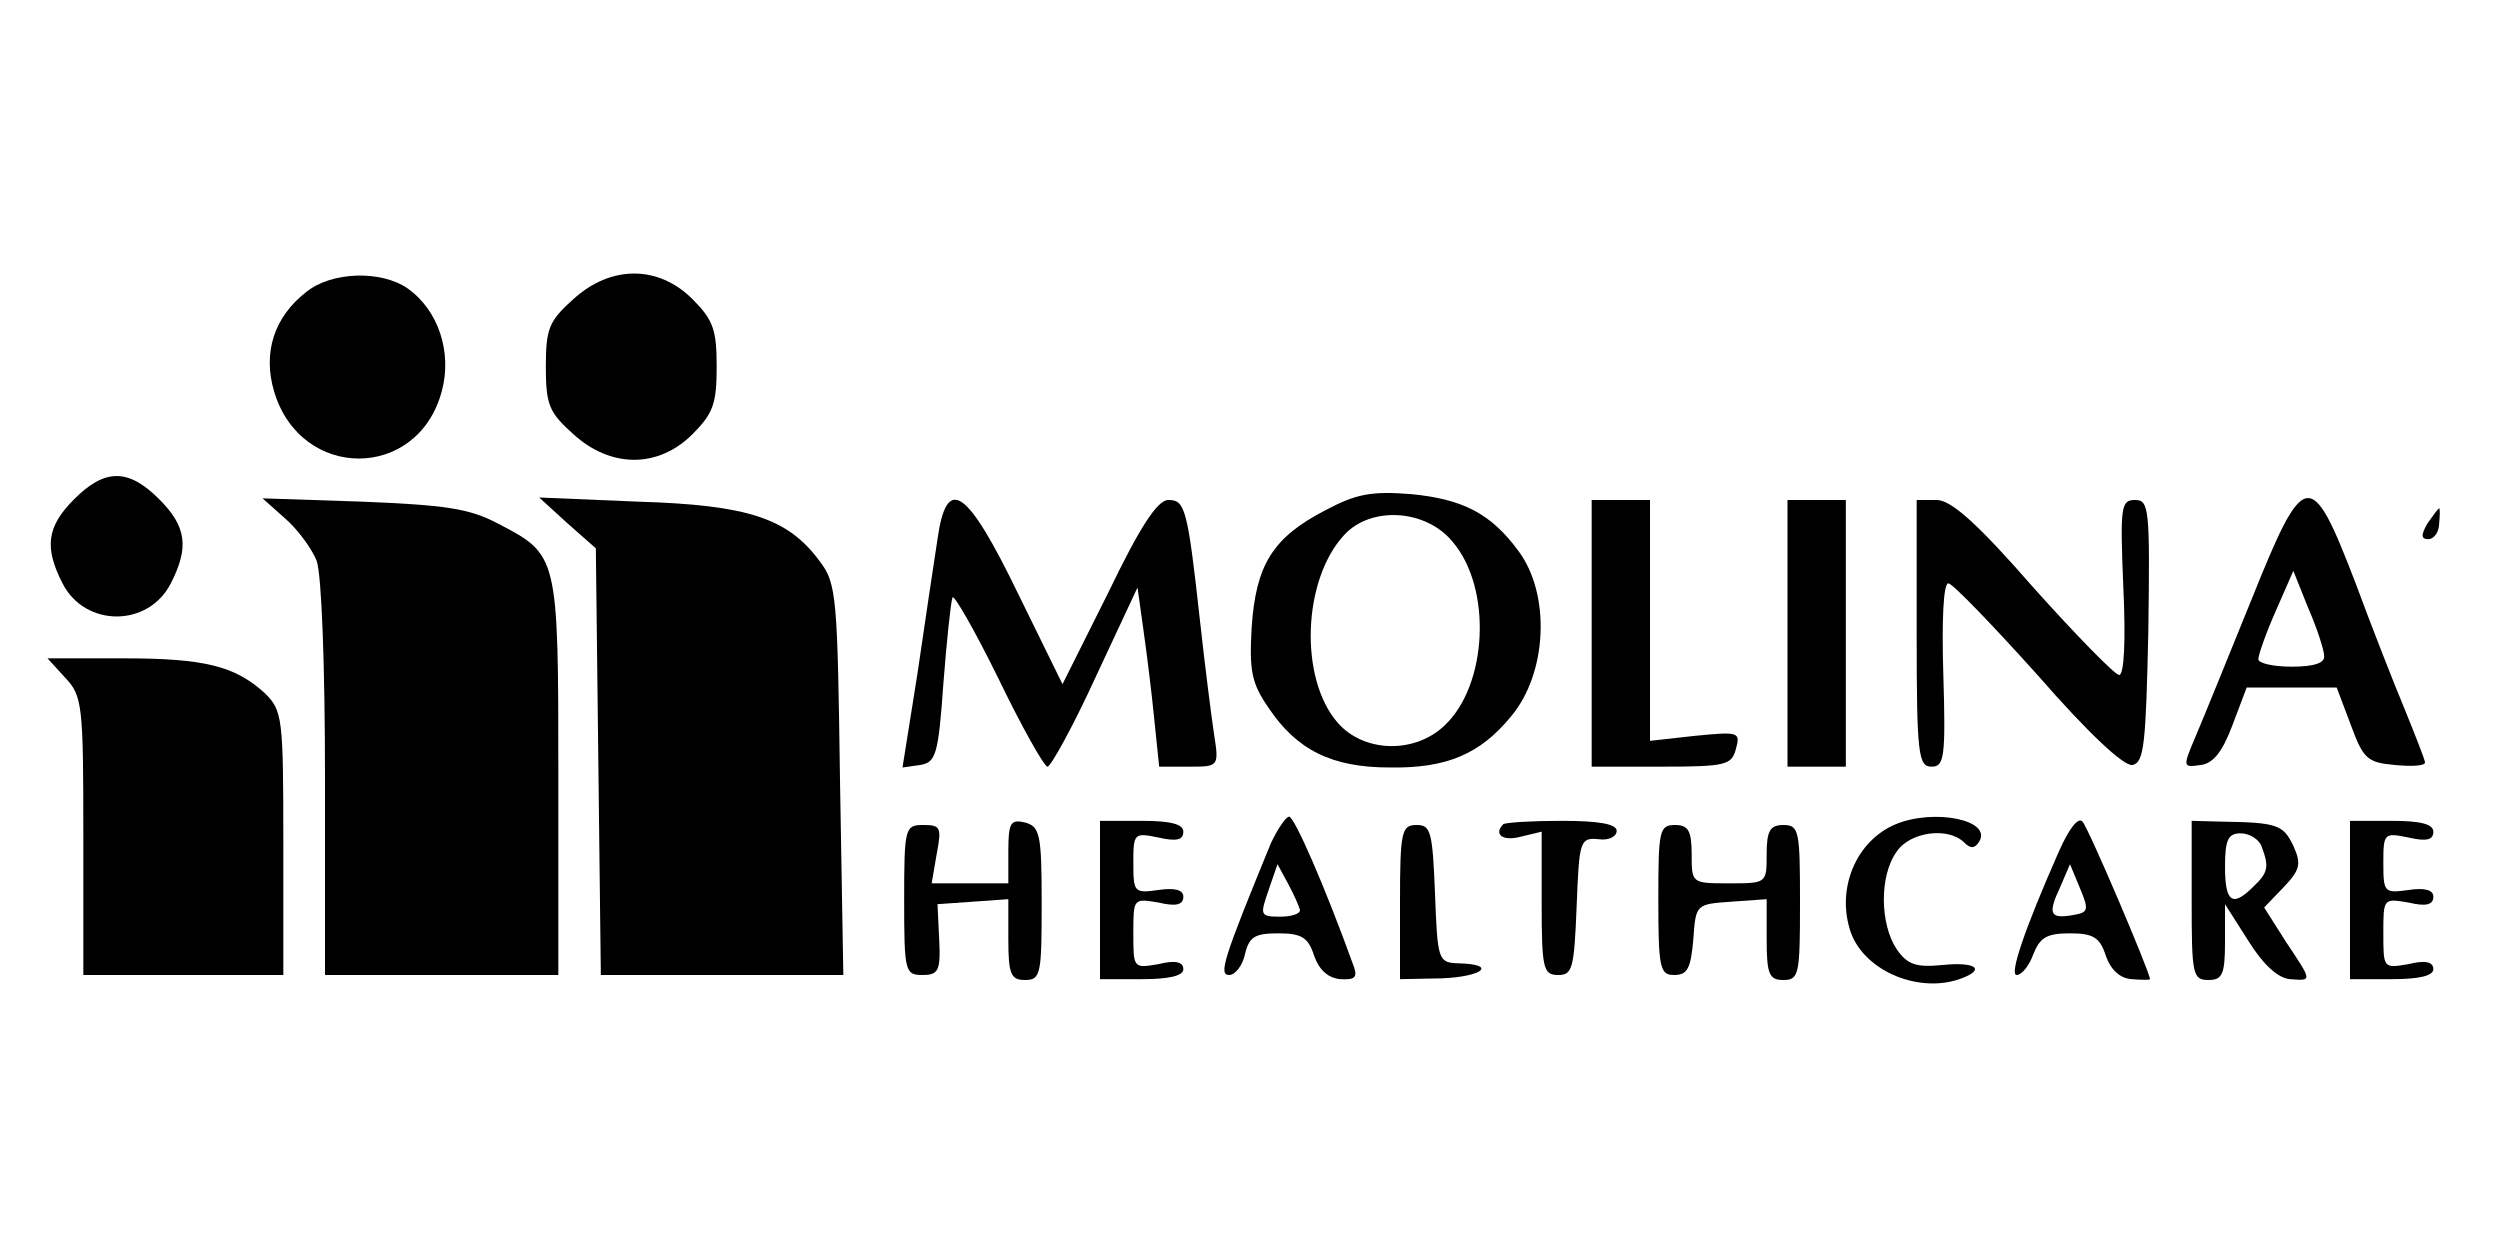 <?xml version="1.0" standalone="no"?>
<!DOCTYPE svg PUBLIC "-//W3C//DTD SVG 20010904//EN"
 "http://www.w3.org/TR/2001/REC-SVG-20010904/DTD/svg10.dtd">
<svg version="1.0" xmlns="http://www.w3.org/2000/svg"
 width="300pt" height="150pt" viewBox="0 0 300 150"
 preserveAspectRatio="xMidYMid meet">

<g transform="translate(0,150) scale(0.1,-0.1)"
fill="#000000" stroke="none">
<path d="M368 1150 c-39 -30 -53 -73 -39 -120 32 -107 172 -107 201 0 13 47
-4 98 -41 124 -32 22 -91 20 -121 -4z"/>
<path d="M688 1141 c-29 -26 -33 -35 -33 -81 0 -46 4 -55 33 -81 45 -41 102
-41 143 0 25 25 29 37 29 81 0 44 -4 56 -29 81 -41 41 -98 41 -143 0z"/>
<path d="M89 901 c-33 -33 -36 -58 -14 -101 27 -53 103 -53 130 0 22 43 19 68
-14 101 -37 37 -65 37 -102 0z"/>
<path d="M1591 888 c-64 -33 -84 -66 -89 -141 -3 -52 0 -67 20 -96 34 -51 76
-72 146 -72 68 -1 108 16 145 61 44 52 48 147 9 199 -33 45 -67 62 -128 68
-49 4 -67 0 -103 -19z m152 -38 c48 -56 42 -173 -10 -221 -36 -34 -97 -32
-128 4 -46 53 -42 171 8 225 32 35 98 31 130 -8z"/>
<path d="M2702 781 c-28 -69 -58 -143 -67 -164 -16 -38 -16 -38 6 -35 15 2 26
16 38 48 l17 45 54 0 54 0 17 -45 c15 -41 20 -45 53 -48 20 -2 36 -1 36 3 0 3
-11 31 -24 63 -13 31 -40 100 -60 154 -53 138 -61 136 -124 -21z m87 -68 c1
-9 -13 -13 -39 -13 -22 0 -40 4 -40 9 0 5 9 31 21 58 l21 48 18 -45 c11 -25
19 -51 19 -57z"/>
<path d="M342 878 c15 -13 32 -36 38 -51 6 -17 10 -126 10 -263 l0 -234 140 0
140 0 0 238 c0 267 0 266 -73 304 -34 18 -64 22 -162 26 l-120 4 27 -24z"/>
<path d="M681 872 l34 -30 3 -256 3 -256 145 0 146 0 -4 234 c-3 218 -4 236
-24 262 -38 52 -86 68 -218 72 l-119 5 34 -31z"/>
<path d="M1125 853 c-4 -26 -15 -99 -24 -161 l-18 -113 21 3 c19 3 22 12 28
97 4 52 9 99 11 104 1 5 26 -38 55 -97 28 -58 55 -106 59 -106 4 0 31 49 58
108 l50 107 7 -50 c4 -28 10 -76 13 -107 l6 -58 36 0 c35 0 36 0 30 38 -3 20
-11 82 -17 137 -15 136 -18 145 -38 145 -13 0 -34 -32 -72 -111 l-55 -110 -53
108 c-62 128 -86 144 -97 66z"/>
<path d="M1910 740 l0 -160 84 0 c77 0 84 2 89 21 6 21 3 21 -49 16 l-54 -6 0
145 0 144 -35 0 -35 0 0 -160z"/>
<path d="M2145 740 l0 -160 35 0 35 0 0 160 0 160 -35 0 -35 0 0 -160z"/>
<path d="M2300 740 c0 -146 2 -160 18 -160 15 0 17 11 14 110 -2 65 0 110 6
110 5 0 53 -50 107 -110 61 -70 104 -110 114 -108 14 3 16 25 19 161 2 147 1
157 -16 157 -17 0 -18 -8 -14 -105 3 -63 1 -105 -5 -105 -5 0 -51 47 -103 105
-68 78 -99 105 -116 105 l-24 0 0 -160z"/>
<path d="M2913 872 c-8 -14 -8 -19 1 -19 7 0 13 9 13 19 1 10 1 18 0 18 -1 0
-7 -8 -14 -18z"/>
<path d="M78 687 c21 -22 22 -33 22 -190 l0 -167 120 0 120 0 0 158 c0 151 -1
159 -22 180 -36 33 -73 42 -170 42 l-91 0 21 -23z"/>
<path d="M1210 479 l0 -39 -46 0 -46 0 6 35 c6 32 5 35 -16 35 -22 0 -23 -3
-23 -90 0 -86 1 -90 22 -90 19 0 22 5 20 43 l-2 42 43 3 42 3 0 -48 c0 -42 3
-49 20 -49 19 0 20 7 20 92 0 83 -2 92 -20 97 -17 4 -20 0 -20 -34z"/>
<path d="M1320 420 l0 -95 50 0 c33 0 50 4 50 12 0 9 -10 11 -30 6 -30 -5 -30
-5 -30 37 0 42 0 42 30 37 21 -5 30 -3 30 7 0 8 -10 11 -30 8 -29 -4 -30 -3
-30 33 0 35 1 36 30 30 22 -5 30 -3 30 7 0 9 -15 13 -50 13 l-50 0 0 -95z"/>
<path d="M1525 488 c-57 -139 -63 -158 -50 -158 7 0 16 11 19 25 5 21 12 25
40 25 28 0 36 -5 43 -27 6 -17 17 -27 32 -28 16 -1 20 2 16 14 -36 100 -72
181 -78 181 -4 0 -14 -15 -22 -32z m35 -80 c0 -5 -11 -8 -24 -8 -24 0 -24 2
-14 31 l11 32 13 -24 c7 -13 13 -27 14 -31z"/>
<path d="M1804 511 c-12 -12 -1 -21 21 -15 l25 6 0 -86 c0 -79 2 -86 20 -86
17 0 19 8 22 83 3 78 4 82 26 80 12 -2 22 3 22 10 0 8 -20 12 -66 12 -36 0
-67 -2 -70 -4z"/>
<path d="M2275 511 c-48 -20 -72 -78 -54 -130 17 -47 83 -74 133 -55 29 11 17
20 -23 16 -31 -3 -42 0 -55 19 -20 30 -21 88 0 117 16 24 62 30 81 11 8 -8 13
-7 18 1 16 26 -54 40 -100 21z"/>
<path d="M2471 479 c-42 -95 -60 -149 -51 -149 6 0 15 11 20 25 8 20 16 25 44
25 28 0 36 -5 43 -27 6 -17 17 -27 31 -28 12 -1 22 -1 22 0 0 8 -74 182 -81
189 -5 6 -16 -8 -28 -35z m17 -77 c-28 -5 -31 1 -16 33 l12 28 12 -29 c11 -26
10 -29 -8 -32z"/>
<path d="M2630 420 c0 -89 1 -96 20 -96 17 0 20 7 20 46 l0 45 28 -44 c18 -29
36 -45 50 -46 27 -2 27 -3 -5 45 l-26 41 23 24 c20 21 22 28 12 50 -12 25 -19
28 -84 29 l-38 1 0 -95z m84 64 c9 -24 8 -31 -10 -48 -25 -25 -34 -19 -34 24
0 33 4 40 19 40 10 0 22 -7 25 -16z"/>
<path d="M2820 420 l0 -95 50 0 c33 0 50 4 50 12 0 9 -10 11 -30 6 -30 -5 -30
-5 -30 37 0 42 0 42 30 37 21 -5 30 -3 30 7 0 8 -10 11 -30 8 -29 -4 -30 -3
-30 33 0 35 1 36 30 30 22 -5 30 -3 30 7 0 9 -15 13 -50 13 l-50 0 0 -95z"/>
<path d="M1680 417 l0 -92 50 1 c50 2 67 17 20 18 -24 1 -25 3 -28 84 -3 74
-5 82 -22 82 -18 0 -20 -7 -20 -93z"/>
<path d="M1990 420 c0 -82 2 -90 19 -90 16 0 20 8 23 43 3 42 3 42 46 45 l42
3 0 -48 c0 -42 3 -49 20 -49 19 0 20 7 20 93 0 86 -1 93 -20 93 -16 0 -20 -7
-20 -35 0 -35 0 -35 -45 -35 -45 0 -45 0 -45 35 0 28 -4 35 -20 35 -19 0 -20
-7 -20 -90z"/>
</g>
</svg>
